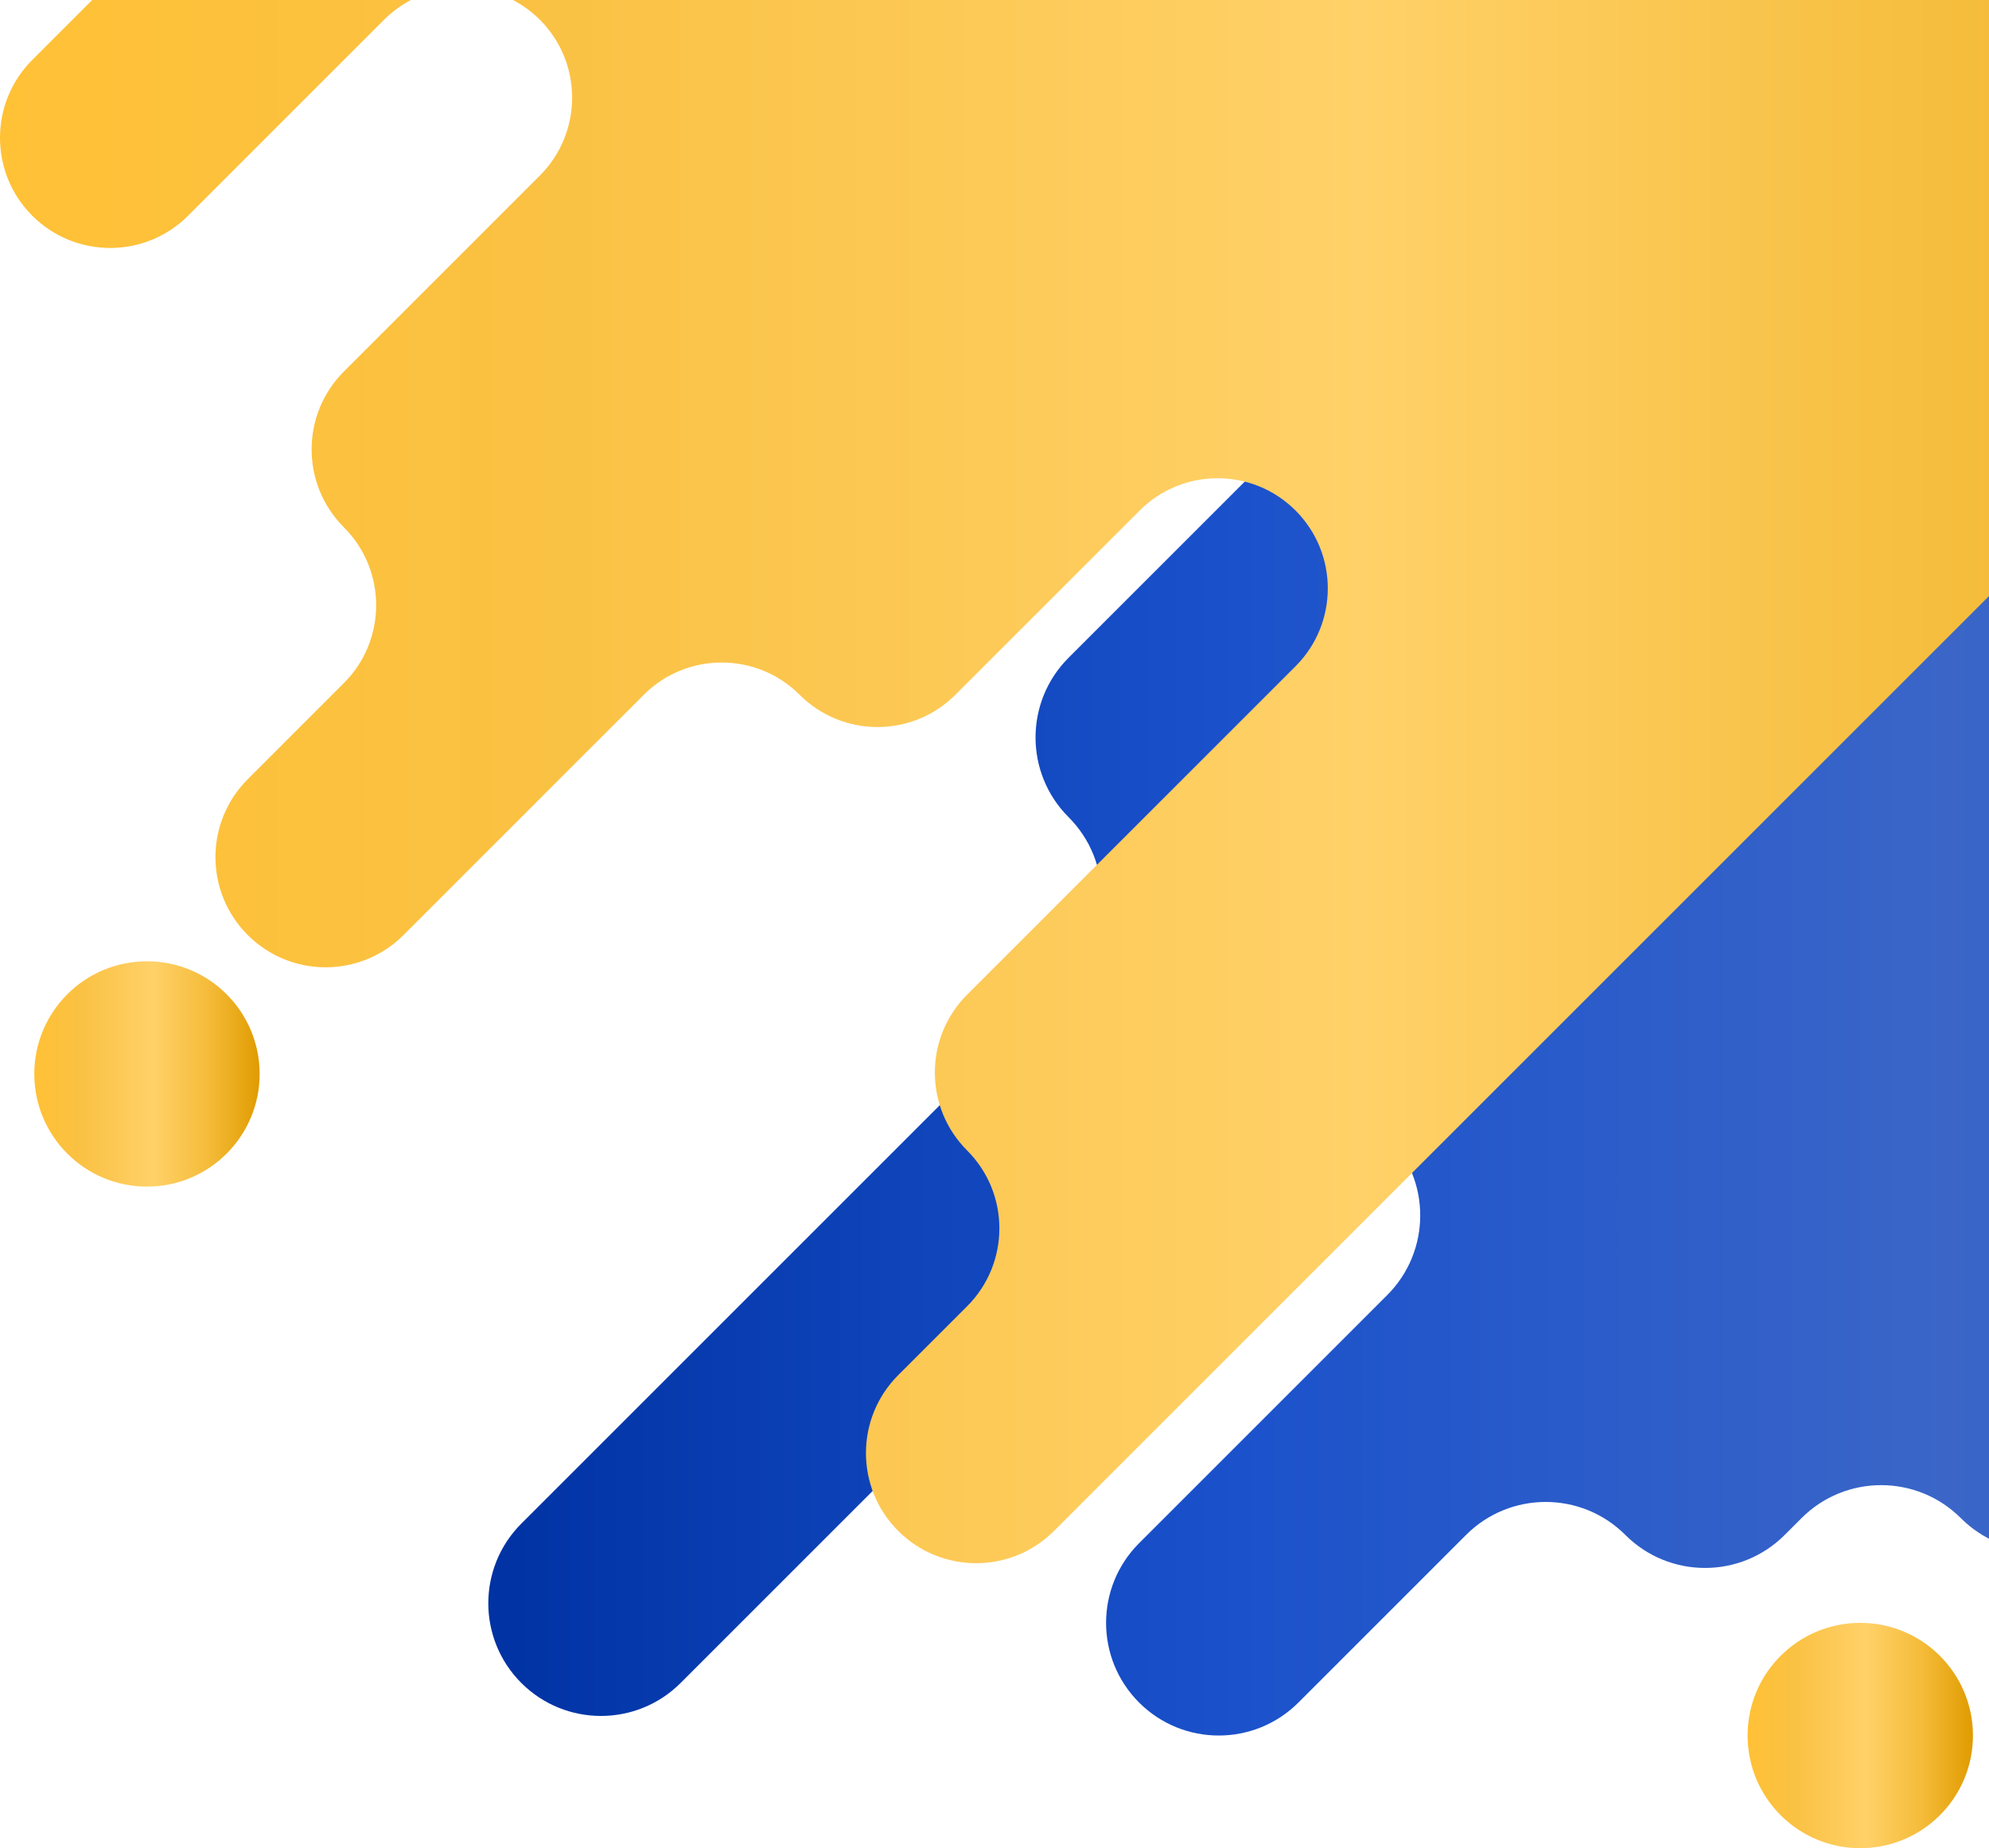 <svg width="198" height="184" viewBox="0 0 198 184" fill="none" xmlns="http://www.w3.org/2000/svg">
<path d="M335.967 10.562L335.777 10.372C331.449 6.045 324.432 6.045 320.104 10.373L318.244 12.233C313.916 16.561 306.9 16.561 302.572 12.234L302.382 12.044C298.053 7.717 291.036 7.717 286.709 12.045L269.931 28.823C265.551 33.203 258.449 33.203 254.069 28.823C249.689 24.443 249.689 17.341 254.069 12.961L278.866 -11.836C283.194 -16.164 283.194 -23.18 278.866 -27.508L278.676 -27.698C274.348 -32.025 267.331 -32.025 263.003 -27.697L208.432 26.874C204.052 31.254 196.95 31.254 192.57 26.874C188.19 22.494 188.19 15.392 192.57 11.012L247.141 -43.559C251.469 -47.887 251.469 -54.903 247.141 -59.231L246.951 -59.421C242.623 -63.749 235.606 -63.748 231.279 -59.421L106.371 65.488C101.991 69.868 101.991 76.97 106.371 81.35C110.751 85.73 110.751 92.832 106.371 97.212L51.895 151.688C47.514 156.068 47.514 163.17 51.895 167.55C56.275 171.93 63.376 171.93 67.756 167.55L122.233 113.073C126.613 108.693 133.714 108.693 138.095 113.073C142.475 117.453 142.475 124.555 138.095 128.935L113.393 153.637C109.013 158.017 109.013 165.119 113.393 169.499C117.773 173.879 124.875 173.879 129.255 169.499L145.939 152.815C150.319 148.434 157.421 148.434 161.801 152.815C166.181 157.195 173.283 157.195 177.663 152.815L179.335 151.142C183.715 146.762 190.817 146.762 195.197 151.142C199.577 155.522 206.679 155.522 211.059 151.142L335.968 26.234C340.294 21.906 340.294 14.889 335.967 10.562Z" fill="url(#paint0_linear_5055_11913)"/>
<path d="M128.966 50.824C133.249 55.107 133.249 62.051 128.966 66.334L96.274 99.026C91.991 103.309 91.991 110.253 96.274 114.537C100.557 118.82 100.557 125.764 96.274 130.047L89.415 136.905C85.132 141.188 85.132 148.132 89.415 152.416C93.698 156.699 100.642 156.699 104.925 152.416L215.169 42.172C219.452 37.889 219.452 30.945 215.169 26.662C210.886 22.378 210.886 15.434 215.169 11.152L222.028 4.293C226.311 0.01 226.311 -6.934 222.028 -11.217C217.745 -15.5 217.745 -22.444 222.028 -26.727L254.72 -59.42C259.003 -63.703 259.003 -70.647 254.72 -74.93C250.437 -79.213 243.493 -79.213 239.21 -74.93L220.864 -56.584C216.581 -52.301 209.637 -52.301 205.354 -56.584C201.071 -60.867 194.127 -60.867 189.843 -56.584L165.924 -32.665C161.641 -28.382 154.697 -28.382 150.414 -32.665C146.131 -36.948 146.131 -43.892 150.414 -48.175L159.987 -57.748C164.269 -62.031 164.269 -68.975 159.987 -73.258C155.704 -77.541 155.704 -84.485 159.987 -88.769L179.495 -108.277C183.778 -112.56 183.778 -119.504 179.495 -123.788C175.212 -128.071 168.268 -128.071 163.985 -123.788L144.477 -104.279C140.194 -99.996 133.25 -99.996 128.966 -104.279C124.683 -108.562 117.739 -108.562 113.456 -104.279L3.212 5.965C-1.071 10.248 -1.071 17.192 3.212 21.475C7.495 25.758 14.439 25.758 18.722 21.475L38.231 1.967C42.514 -2.316 49.458 -2.316 53.741 1.967C58.024 6.25 58.024 13.194 53.741 17.477L34.233 36.986C29.95 41.269 29.95 48.213 34.233 52.496C38.516 56.779 38.516 63.723 34.233 68.006L24.66 77.579C20.377 81.862 20.377 88.806 24.66 93.089C28.943 97.372 35.887 97.372 40.17 93.089L64.089 69.17C68.372 64.887 75.316 64.887 79.599 69.17C83.882 73.453 90.826 73.453 95.109 69.17L113.455 50.824C117.739 46.541 124.683 46.541 128.966 50.824Z" fill="url(#paint1_linear_5055_11913)"/>
<path d="M185.185 184C191.379 184 196.401 178.978 196.401 172.784C196.401 166.589 191.379 161.568 185.185 161.568C178.99 161.568 173.969 166.589 173.969 172.784C173.969 178.978 178.99 184 185.185 184Z" fill="url(#paint2_linear_5055_11913)"/>
<path d="M14.63 118.135C20.825 118.135 25.846 113.113 25.846 106.919C25.846 100.724 20.825 95.703 14.63 95.703C8.436 95.703 3.414 100.724 3.414 106.919C3.414 113.113 8.436 118.135 14.63 118.135Z" fill="url(#paint3_linear_5055_11913)"/>
<defs>
<linearGradient id="paint0_linear_5055_11913" x1="48.609" y1="55.059" x2="339.213" y2="55.059" gradientUnits="userSpaceOnUse">
<stop stop-color="#0032A3"/>
<stop offset="0.25" stop-color="#1A51CB"/>
<stop offset="0.5" stop-color="#3B66C8"/>
<stop offset="0.75" stop-color="#1A51CB"/>
<stop offset="1" stop-color="#0032A3"/>
</linearGradient>
<linearGradient id="paint1_linear_5055_11913" x1="0" y1="14.314" x2="257.932" y2="14.314" gradientUnits="userSpaceOnUse">
<stop stop-color="#FFC136"/>
<stop offset="0.198" stop-color="#FAC142"/>
<stop offset="0.525" stop-color="#FFD168"/>
<stop offset="0.771" stop-color="#F5BC3A"/>
<stop offset="1" stop-color="#E09B00"/>
</linearGradient>
<linearGradient id="paint2_linear_5055_11913" x1="173.969" y1="172.784" x2="196.401" y2="172.784" gradientUnits="userSpaceOnUse">
<stop stop-color="#FFC136"/>
<stop offset="0.198" stop-color="#FAC142"/>
<stop offset="0.525" stop-color="#FFD168"/>
<stop offset="0.771" stop-color="#F5BC3A"/>
<stop offset="1" stop-color="#E09B00"/>
</linearGradient>
<linearGradient id="paint3_linear_5055_11913" x1="3.414" y1="106.919" x2="25.846" y2="106.919" gradientUnits="userSpaceOnUse">
<stop stop-color="#FFC136"/>
<stop offset="0.198" stop-color="#FAC142"/>
<stop offset="0.525" stop-color="#FFD168"/>
<stop offset="0.771" stop-color="#F5BC3A"/>
<stop offset="1" stop-color="#E09B00"/>
</linearGradient>
</defs>
</svg>
